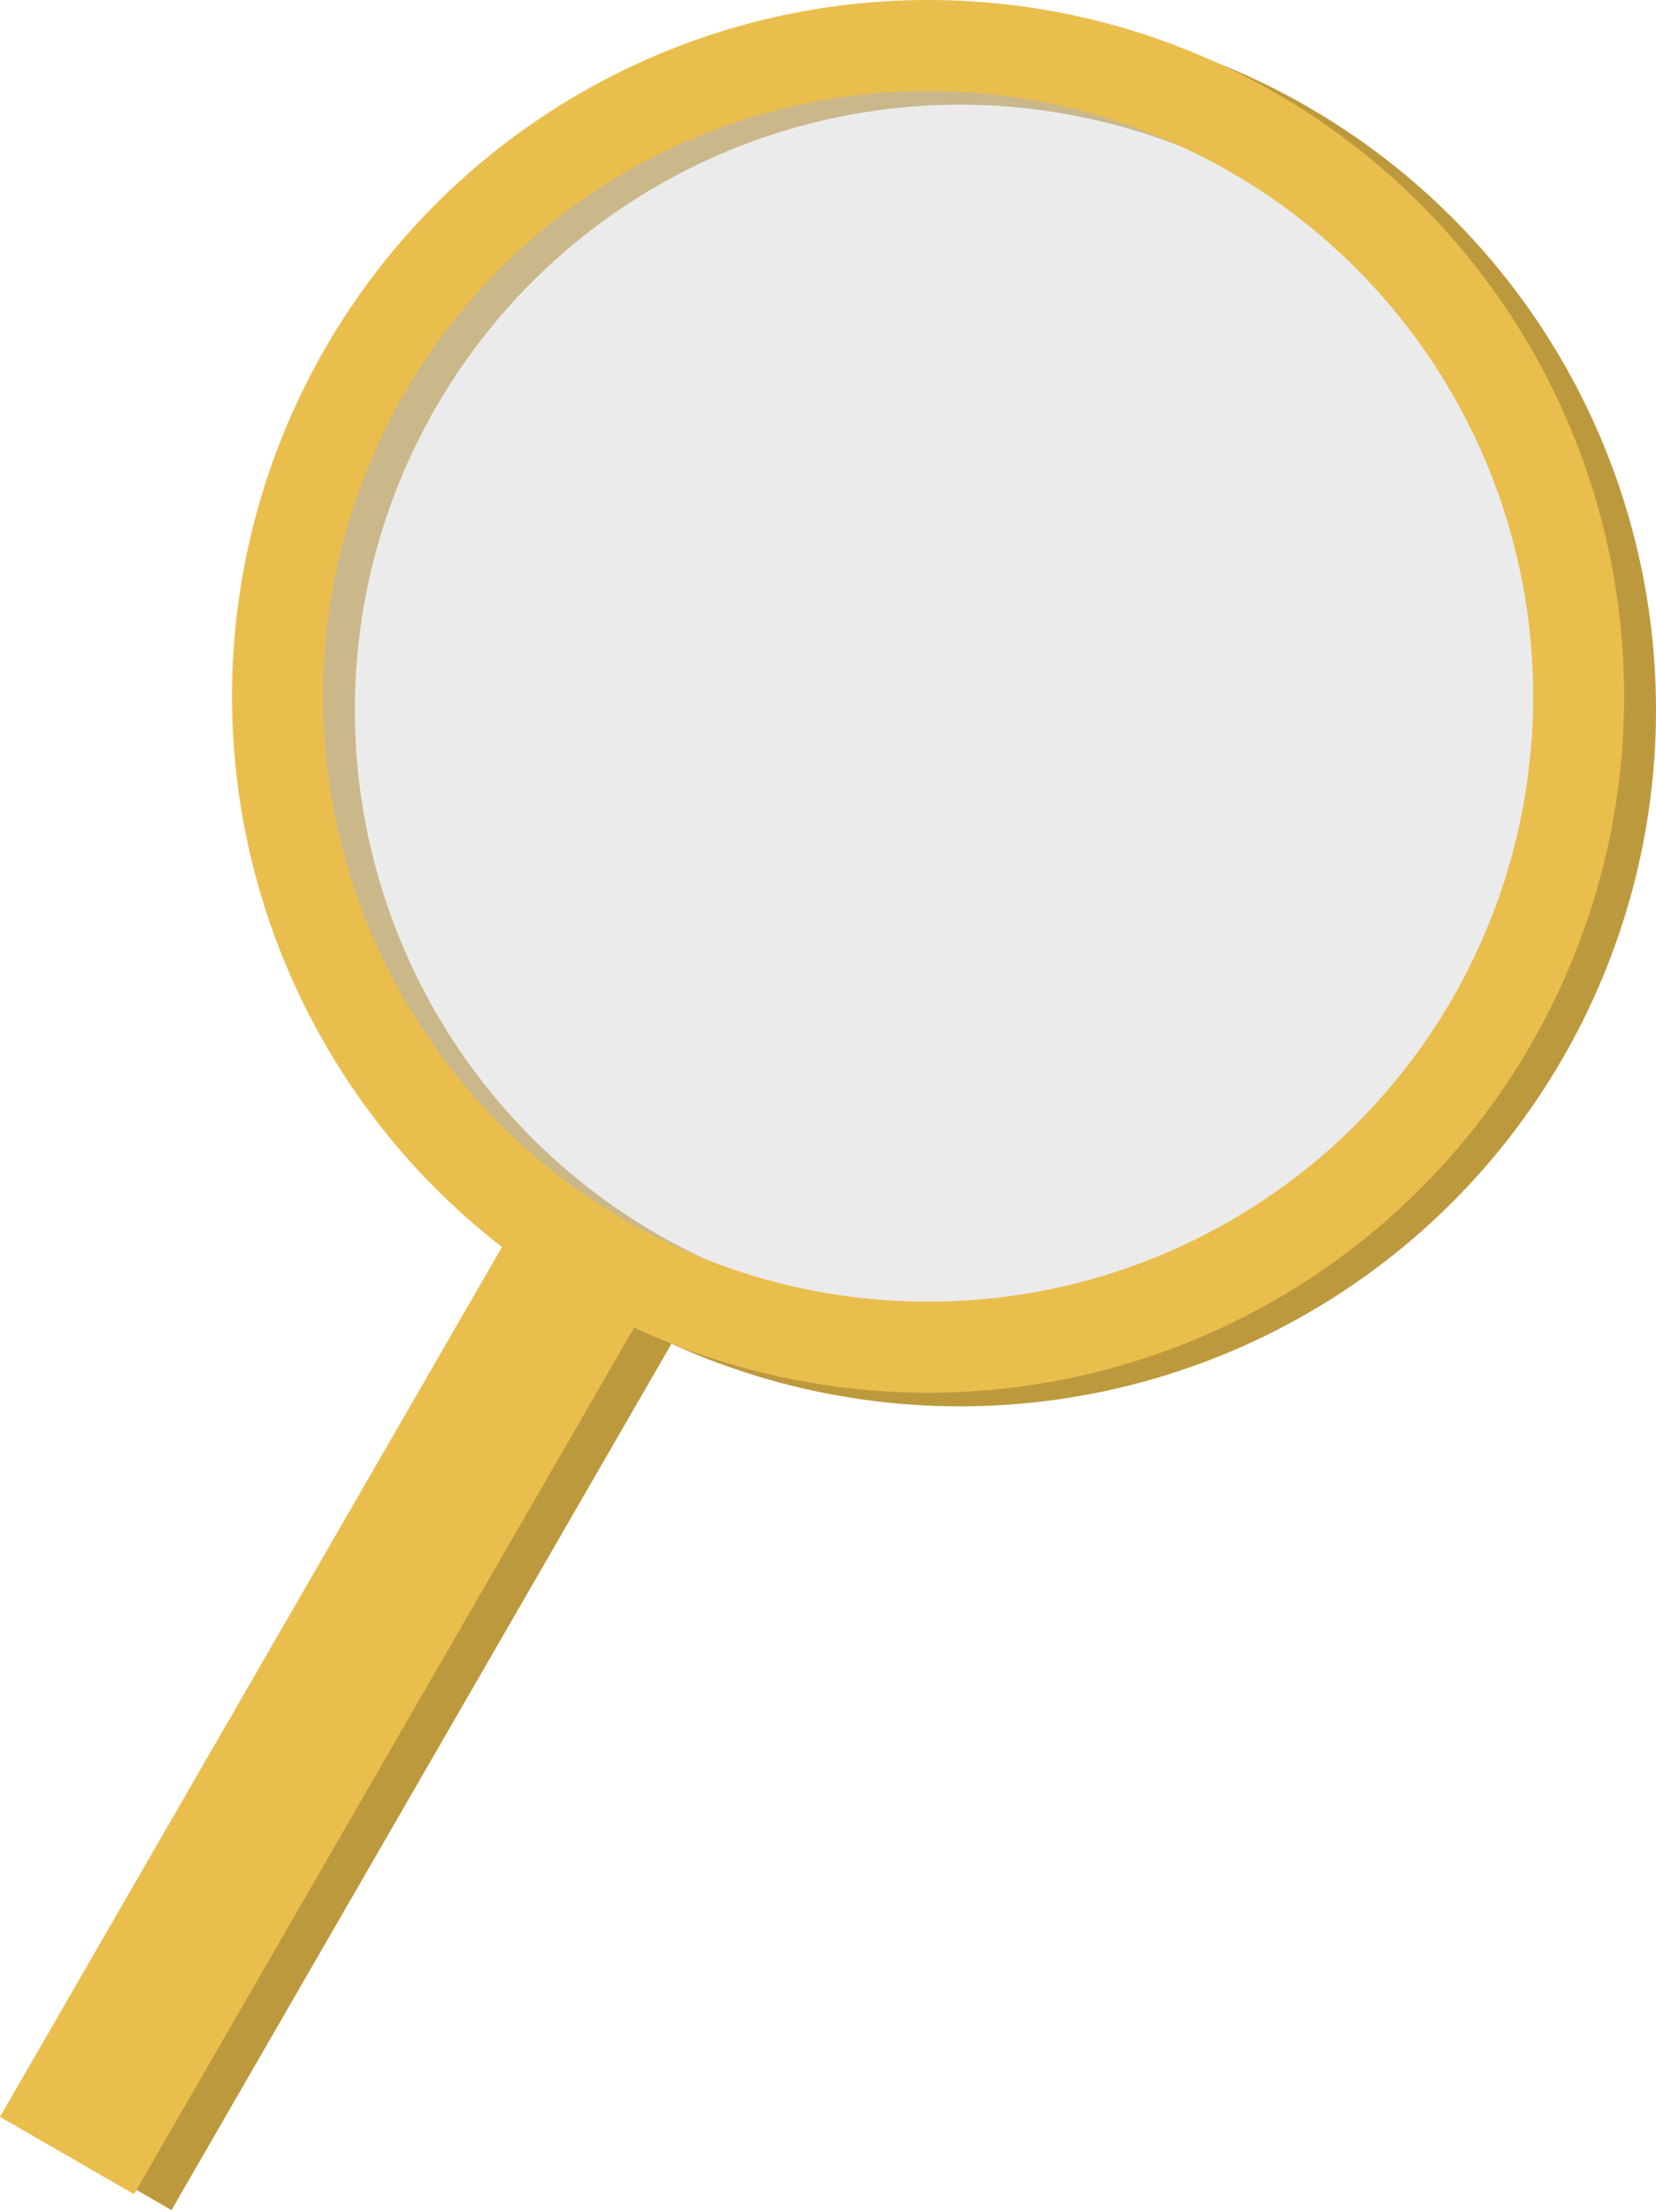 <svg width="364" height="486" viewBox="0 0 364 486" fill="none" xmlns="http://www.w3.org/2000/svg">
<rect x="123.778" y="268.496" width="34" height="231.06" transform="rotate(30 123.778 268.496)" fill="#BD993E"/>
<rect x="115.53" y="265" width="34" height="231.06" transform="rotate(30 115.53 265)" fill="#EABE4D"/>
<circle cx="211" cy="156" r="143" stroke="#BD993E" stroke-width="20"/>
<circle cx="204" cy="153" r="143" fill="#D9D9D9" fill-opacity="0.5" stroke="#EABE4D" stroke-width="20"/>
</svg>
